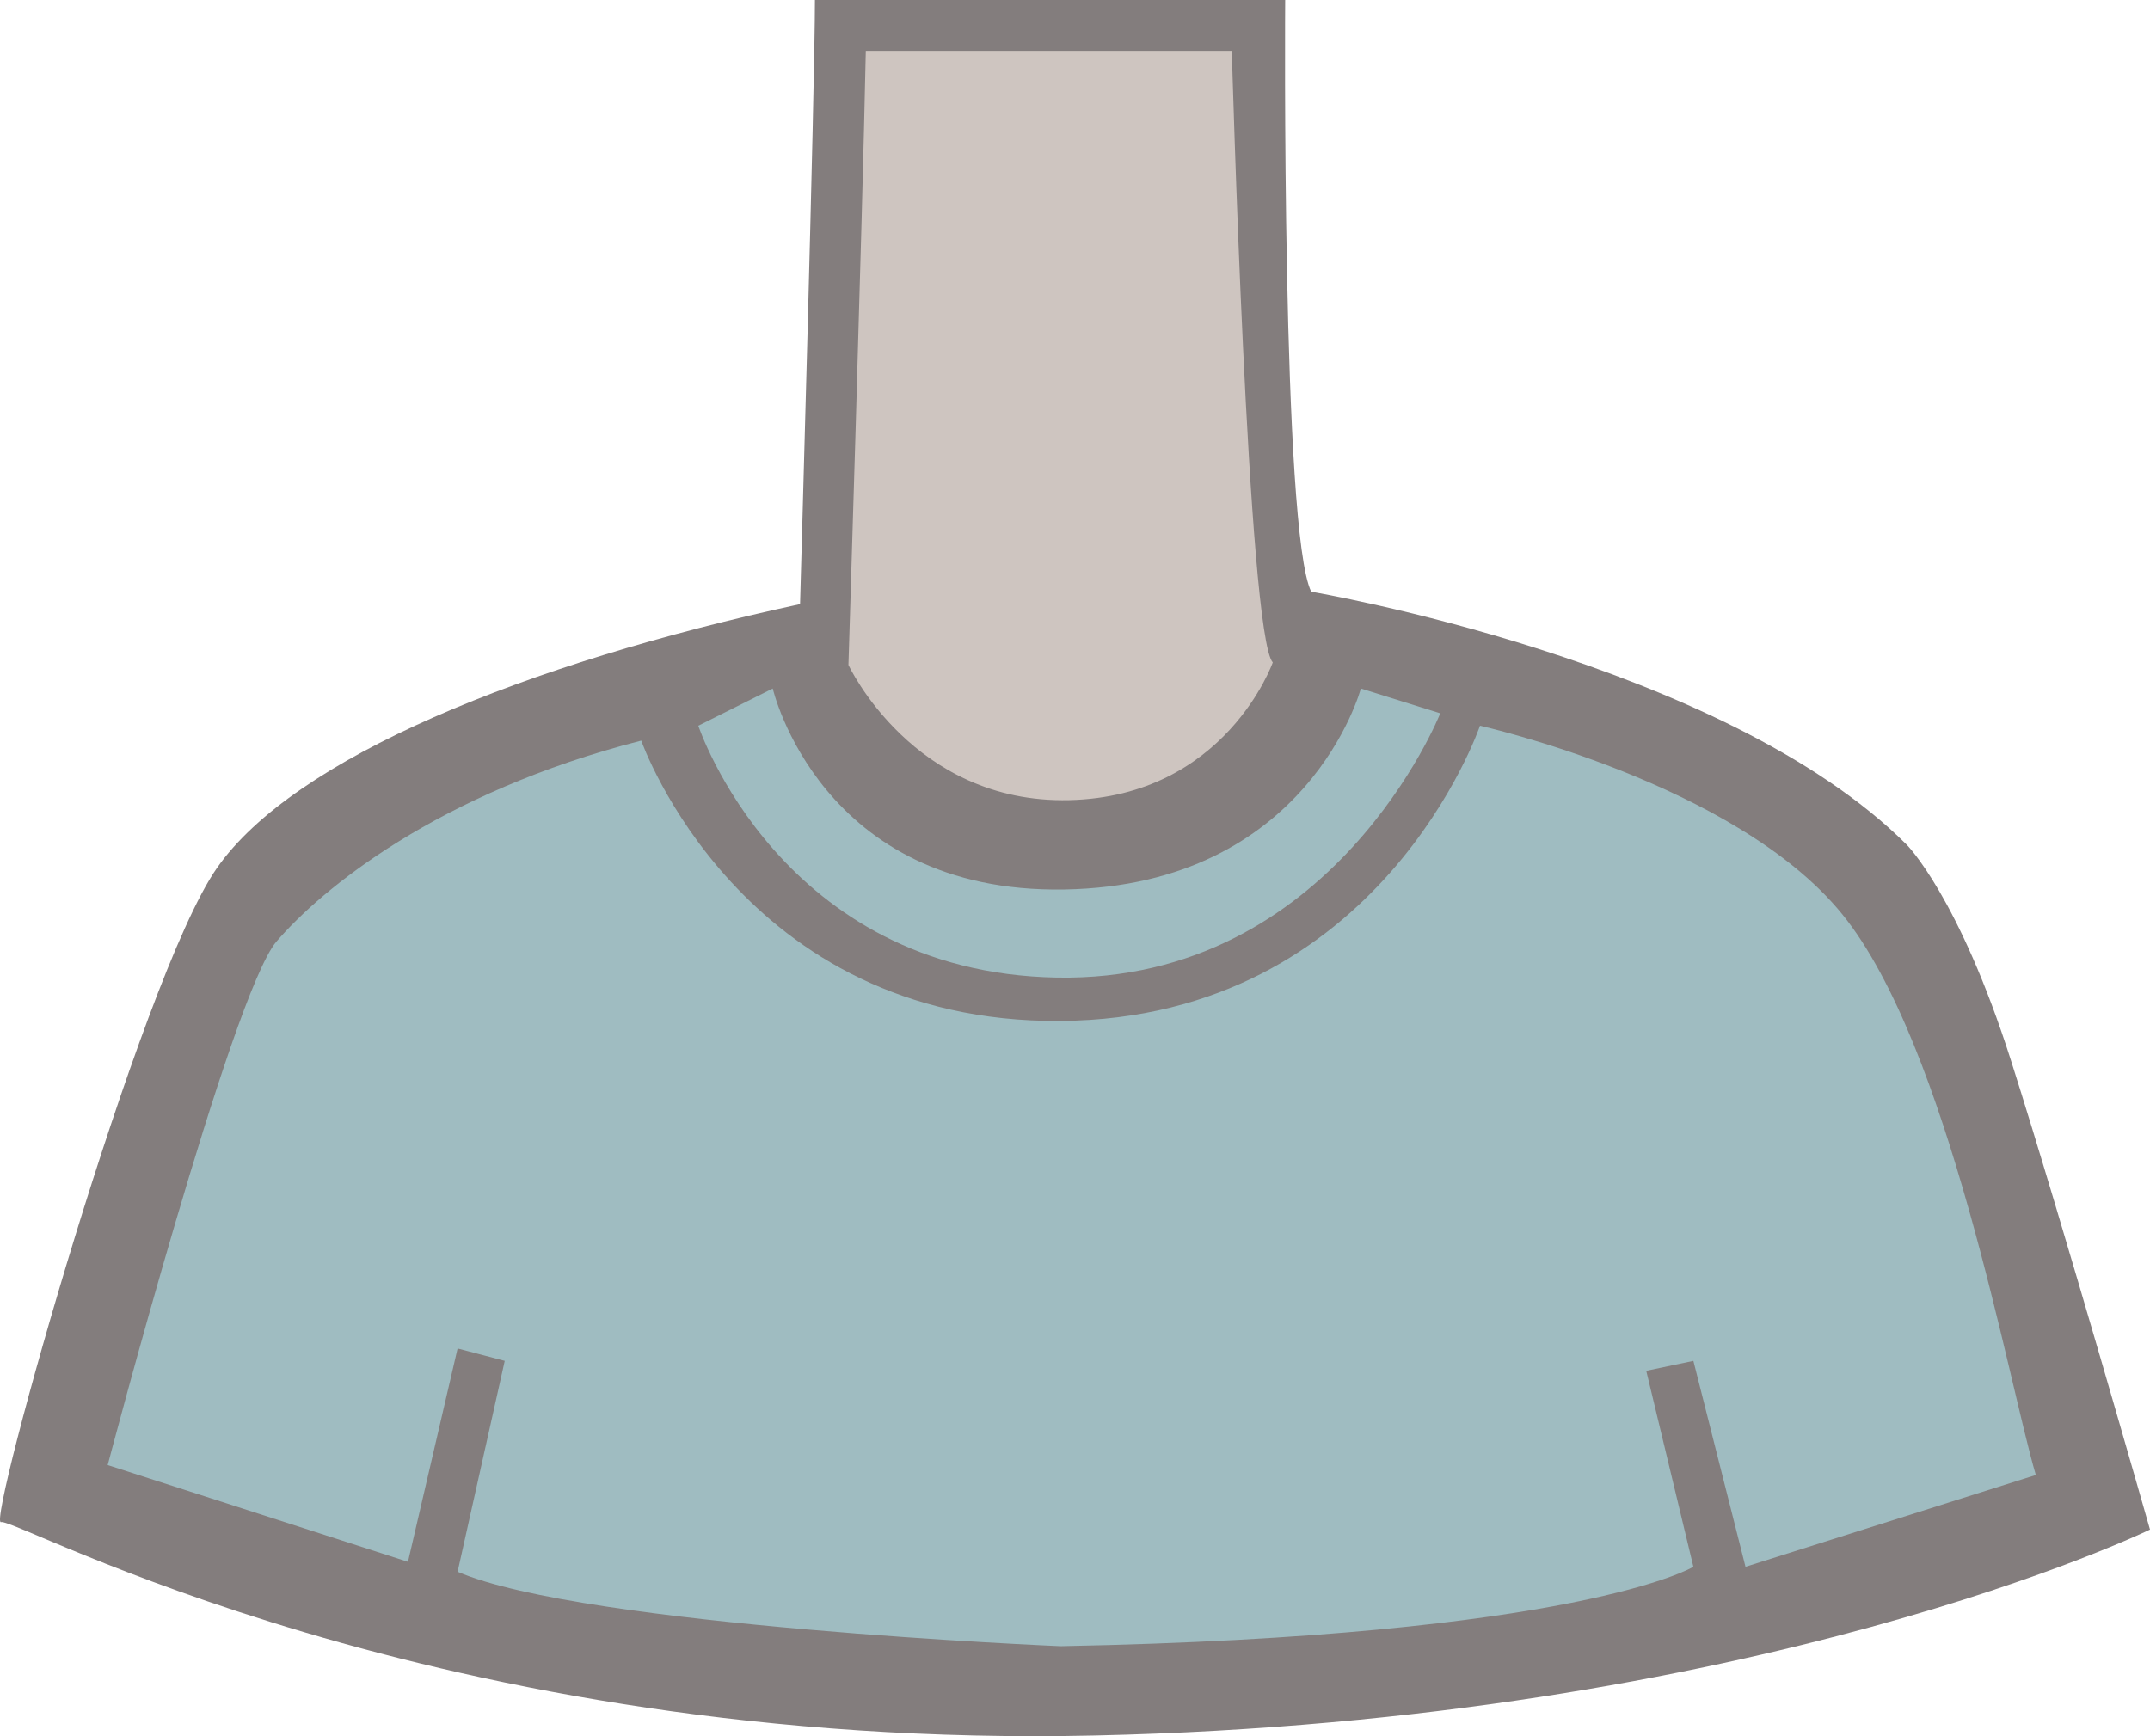 <?xml version="1.0" encoding="utf-8"?>
<!-- Generator: Adobe Illustrator 16.0.0, SVG Export Plug-In . SVG Version: 6.00 Build 0)  -->
<!DOCTYPE svg PUBLIC "-//W3C//DTD SVG 1.1//EN" "http://www.w3.org/Graphics/SVG/1.1/DTD/svg11.dtd">
<svg version="1.1" id="Layer_1" xmlns="http://www.w3.org/2000/svg" xmlns:xlink="http://www.w3.org/1999/xlink" x="0px" y="0px"
	 width="288.802px" height="233.259px" viewBox="0 0 288.802 233.259" enable-background="new 0 0 288.802 233.259"
	 xml:space="preserve">
<path fill="#837D7D" d="M172.635,0c0,0-0.5,71.5,3.5,79.5c0,0,55.333,9.333,80,34c0,0,7,7.001,14,29.001s18.667,63,18.667,63
	s-52.667,25.666-141.667,27.666s-145-29.332-147-28.666s18.667-73.077,29-87.872s41.333-27.463,78.333-35.462c0,0,2-69.336,2-81.167
	H172.635z"/>
<path fill="#9FBCC1" d="M198.802,97.502c0,0,34.332,7.666,48.666,25.333s22.333,63.001,26,75.334l-39,12.333l-7-27.667l-6.333,1.334
	l6.333,26.333c0,0-15.333,9.334-85,10.667c0,0-64-2.666-81-10l6.333-28.334l-6.333-1.666l-6.667,28.666l-40.333-13
	c0,0,16.667-63.333,22.667-70.333s21.667-20,49-27c0,0,13.334,38.001,56.333,37.667S198.802,97.502,198.802,97.502z"/>
<path fill="#9FBCC1" d="M182.802,92.502l10.666,3.333c0,0-14.333,36.174-51.5,35.507s-48.167-33.84-48.167-33.84l10-5
	c0,0,6.367,27.563,39.167,27.005S182.802,92.502,182.802,92.502z"/>
<path fill="#CEC5C0" d="M165.468,6.833c0,0,2.166,78.5,5.5,82.167c0,0-6.333,18-27.333,18.5s-29.667-18.167-29.667-18.167
	s1.833-58.167,2.333-82.5H165.468z"/>
</svg>
